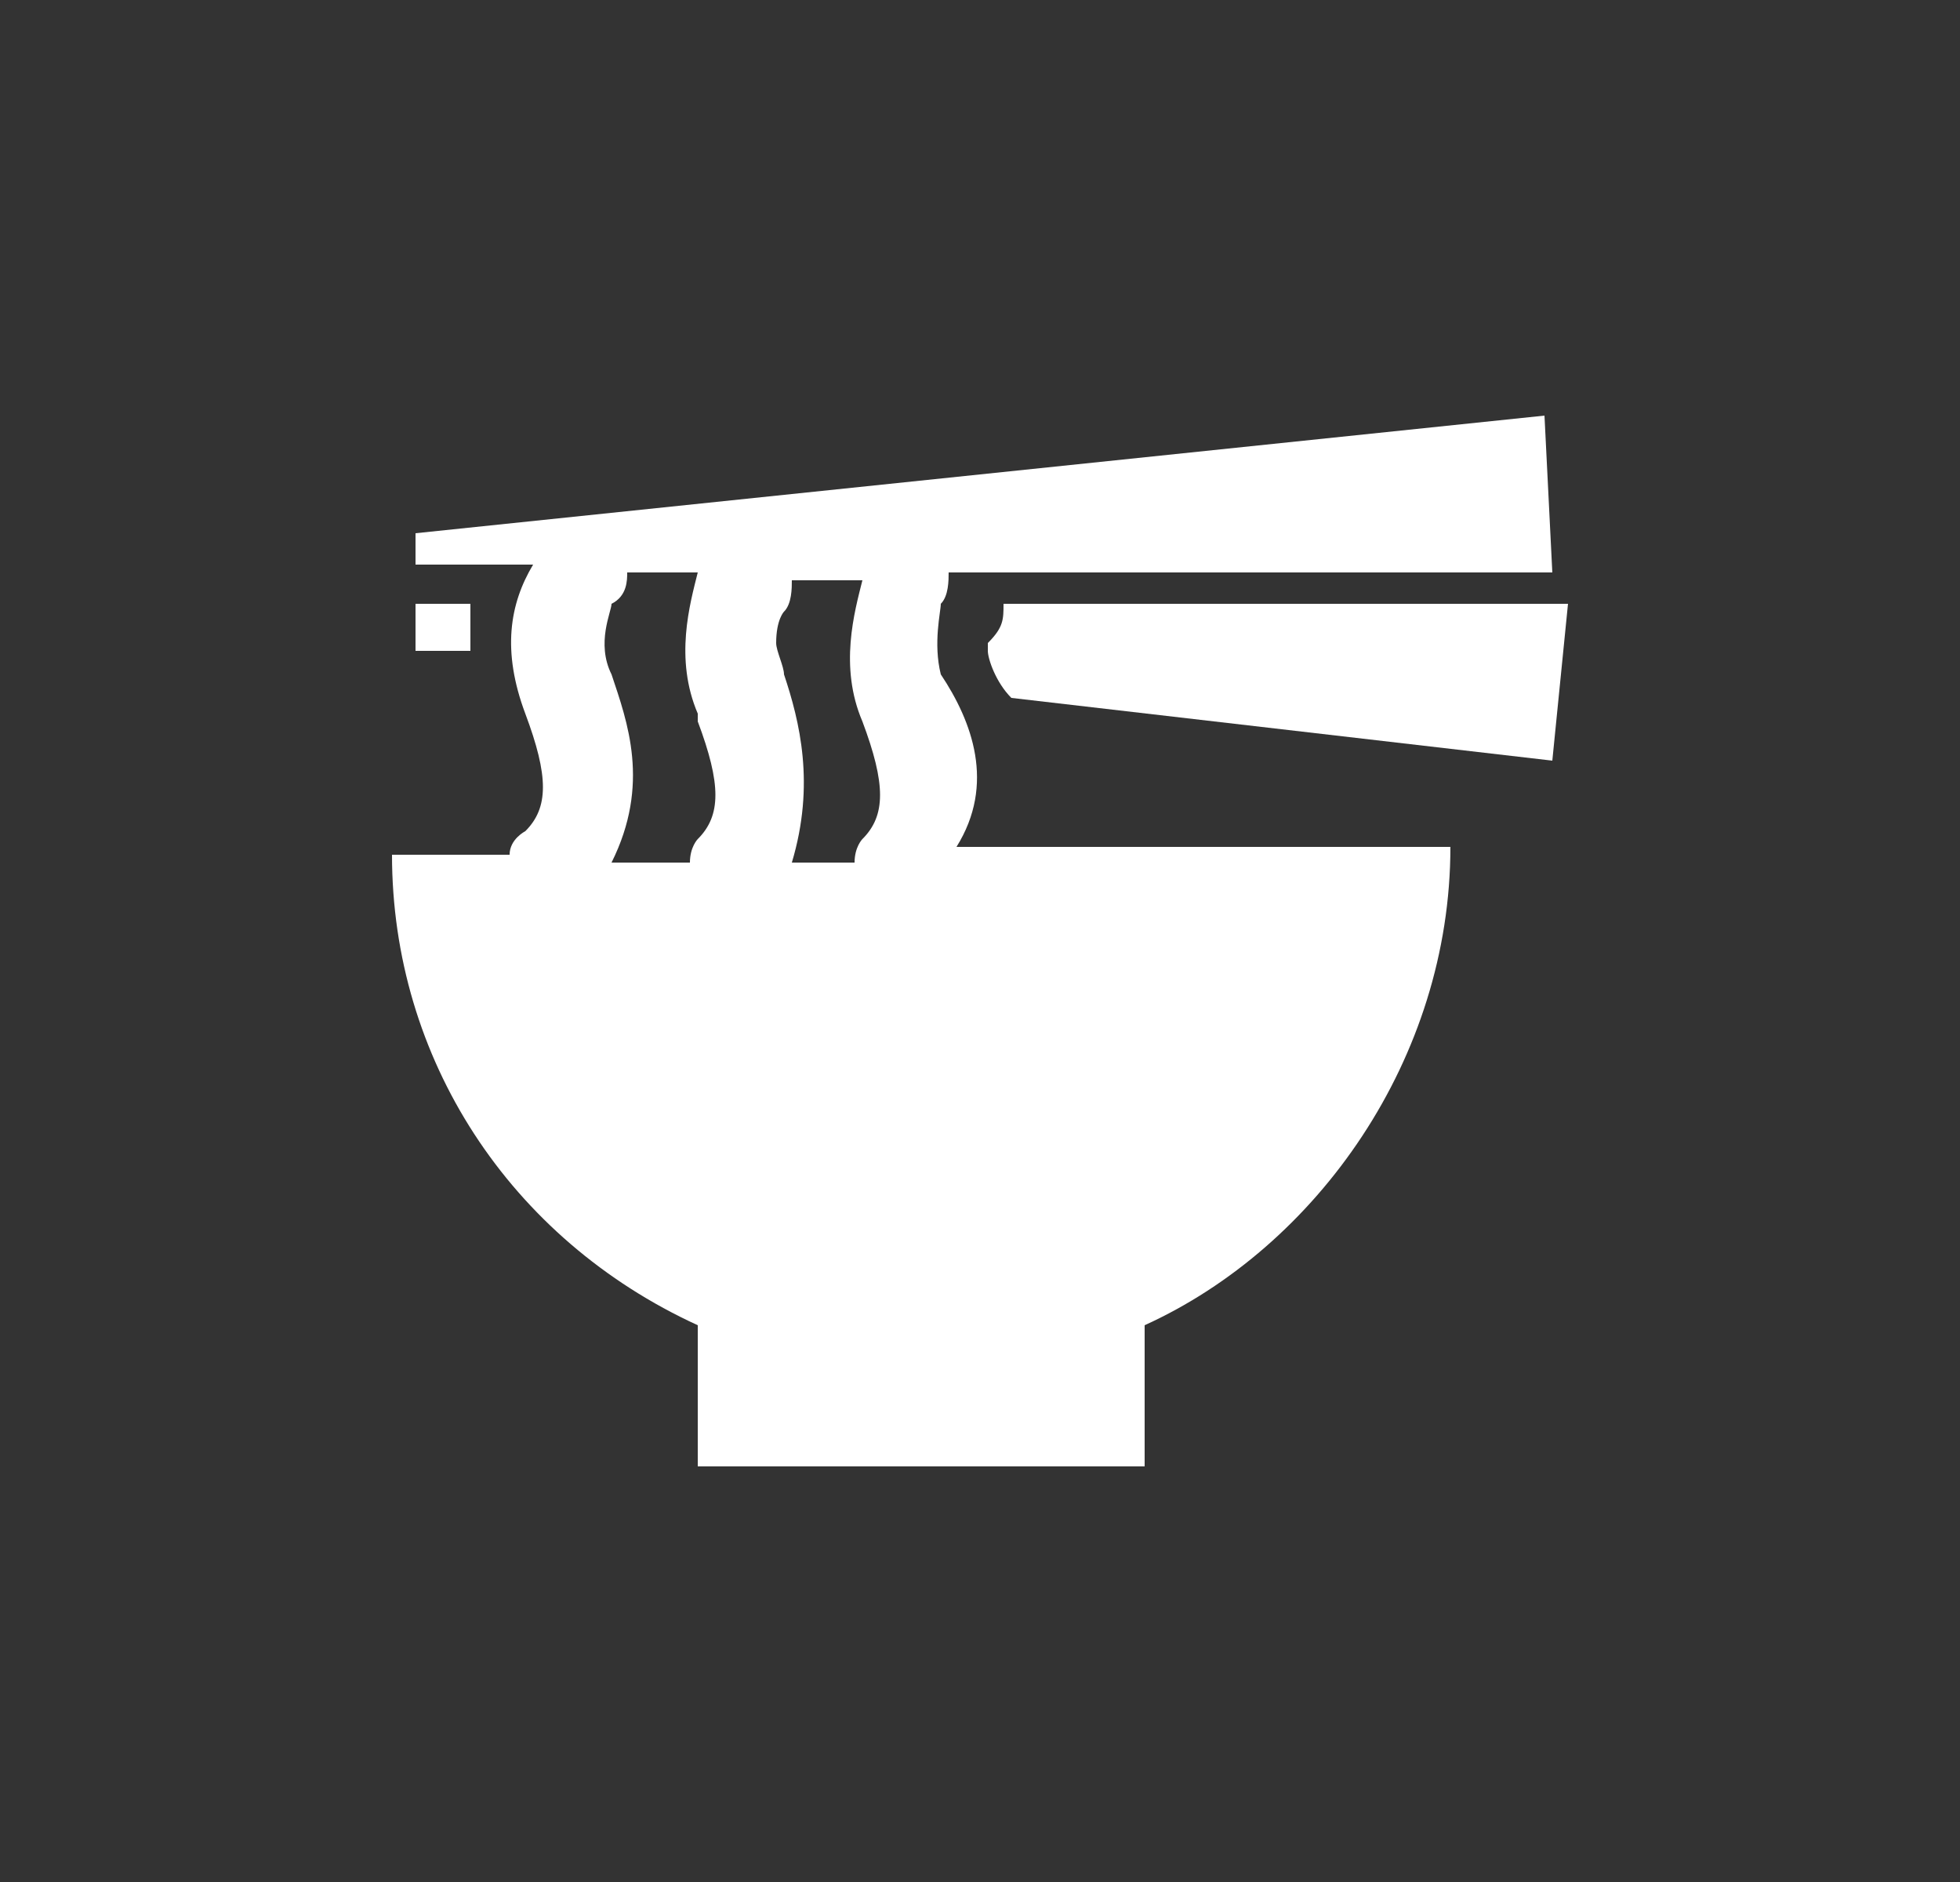 <?xml version="1.0" encoding="utf-8"?>
<!-- Generator: Adobe Illustrator 25.2.1, SVG Export Plug-In . SVG Version: 6.00 Build 0)  -->
<svg version="1.1" id="레이어_1" xmlns="http://www.w3.org/2000/svg" xmlns:xlink="http://www.w3.org/1999/xlink" x="0px"
	 y="0px" viewBox="0 0 25 24" style="enable-background:new 0 0 25 24;" xml:space="preserve">
<rect x="0" y="0" width="25" height="24" fill="#333333" stroke="none"/>
<style type="text/css">
	.st0{fill:#FFFFFF;}
</style>
<g>
	<path class="st0" d="M12,8.6c-0.1-0.4,0-0.8,0-0.9c0.1-0.1,0.1-0.3,0.1-0.4h7.7l-0.1-2L5.3,6.8v0.4h1.5C6.5,7.7,6.4,8.3,6.7,9.1
		c0.3,0.8,0.3,1.2,0,1.5c0,0-0.2,0.1-0.2,0.3H5c0,2.6,1.5,4.9,3.9,6v1.8h5.7v-1.8c2.2-1,3.9-3.4,3.9-6.1h-6.3
		C12.7,10,12.4,9.2,12,8.6z M7.8,8.6c-0.2-0.4,0-0.8,0-0.9C8,7.6,8,7.4,8,7.3h0.9c-0.1,0.4-0.3,1.1,0,1.8v0.1c0.3,0.8,0.3,1.2,0,1.5
		c0,0-0.1,0.1-0.1,0.3H7.8C8.3,10,8,9.2,7.8,8.6z M10,8.6c0-0.1-0.1-0.3-0.1-0.4c0-0.3,0.1-0.4,0.1-0.4c0.1-0.1,0.1-0.3,0.1-0.4H11
		c-0.1,0.4-0.3,1.1,0,1.8c0.3,0.8,0.3,1.2,0,1.5c0,0-0.1,0.1-0.1,0.3h-0.8C10.4,10,10.2,9.2,10,8.6z"/>
	<path class="st0" d="M12.6,8.2v0.1c0,0.1,0.1,0.4,0.3,0.6l6.9,0.8L20,7.7h-7.2C12.8,7.9,12.8,8,12.6,8.2z M5.3,7.7v0.6H6V7.7H5.3z"
		/>
</g>
</svg>
